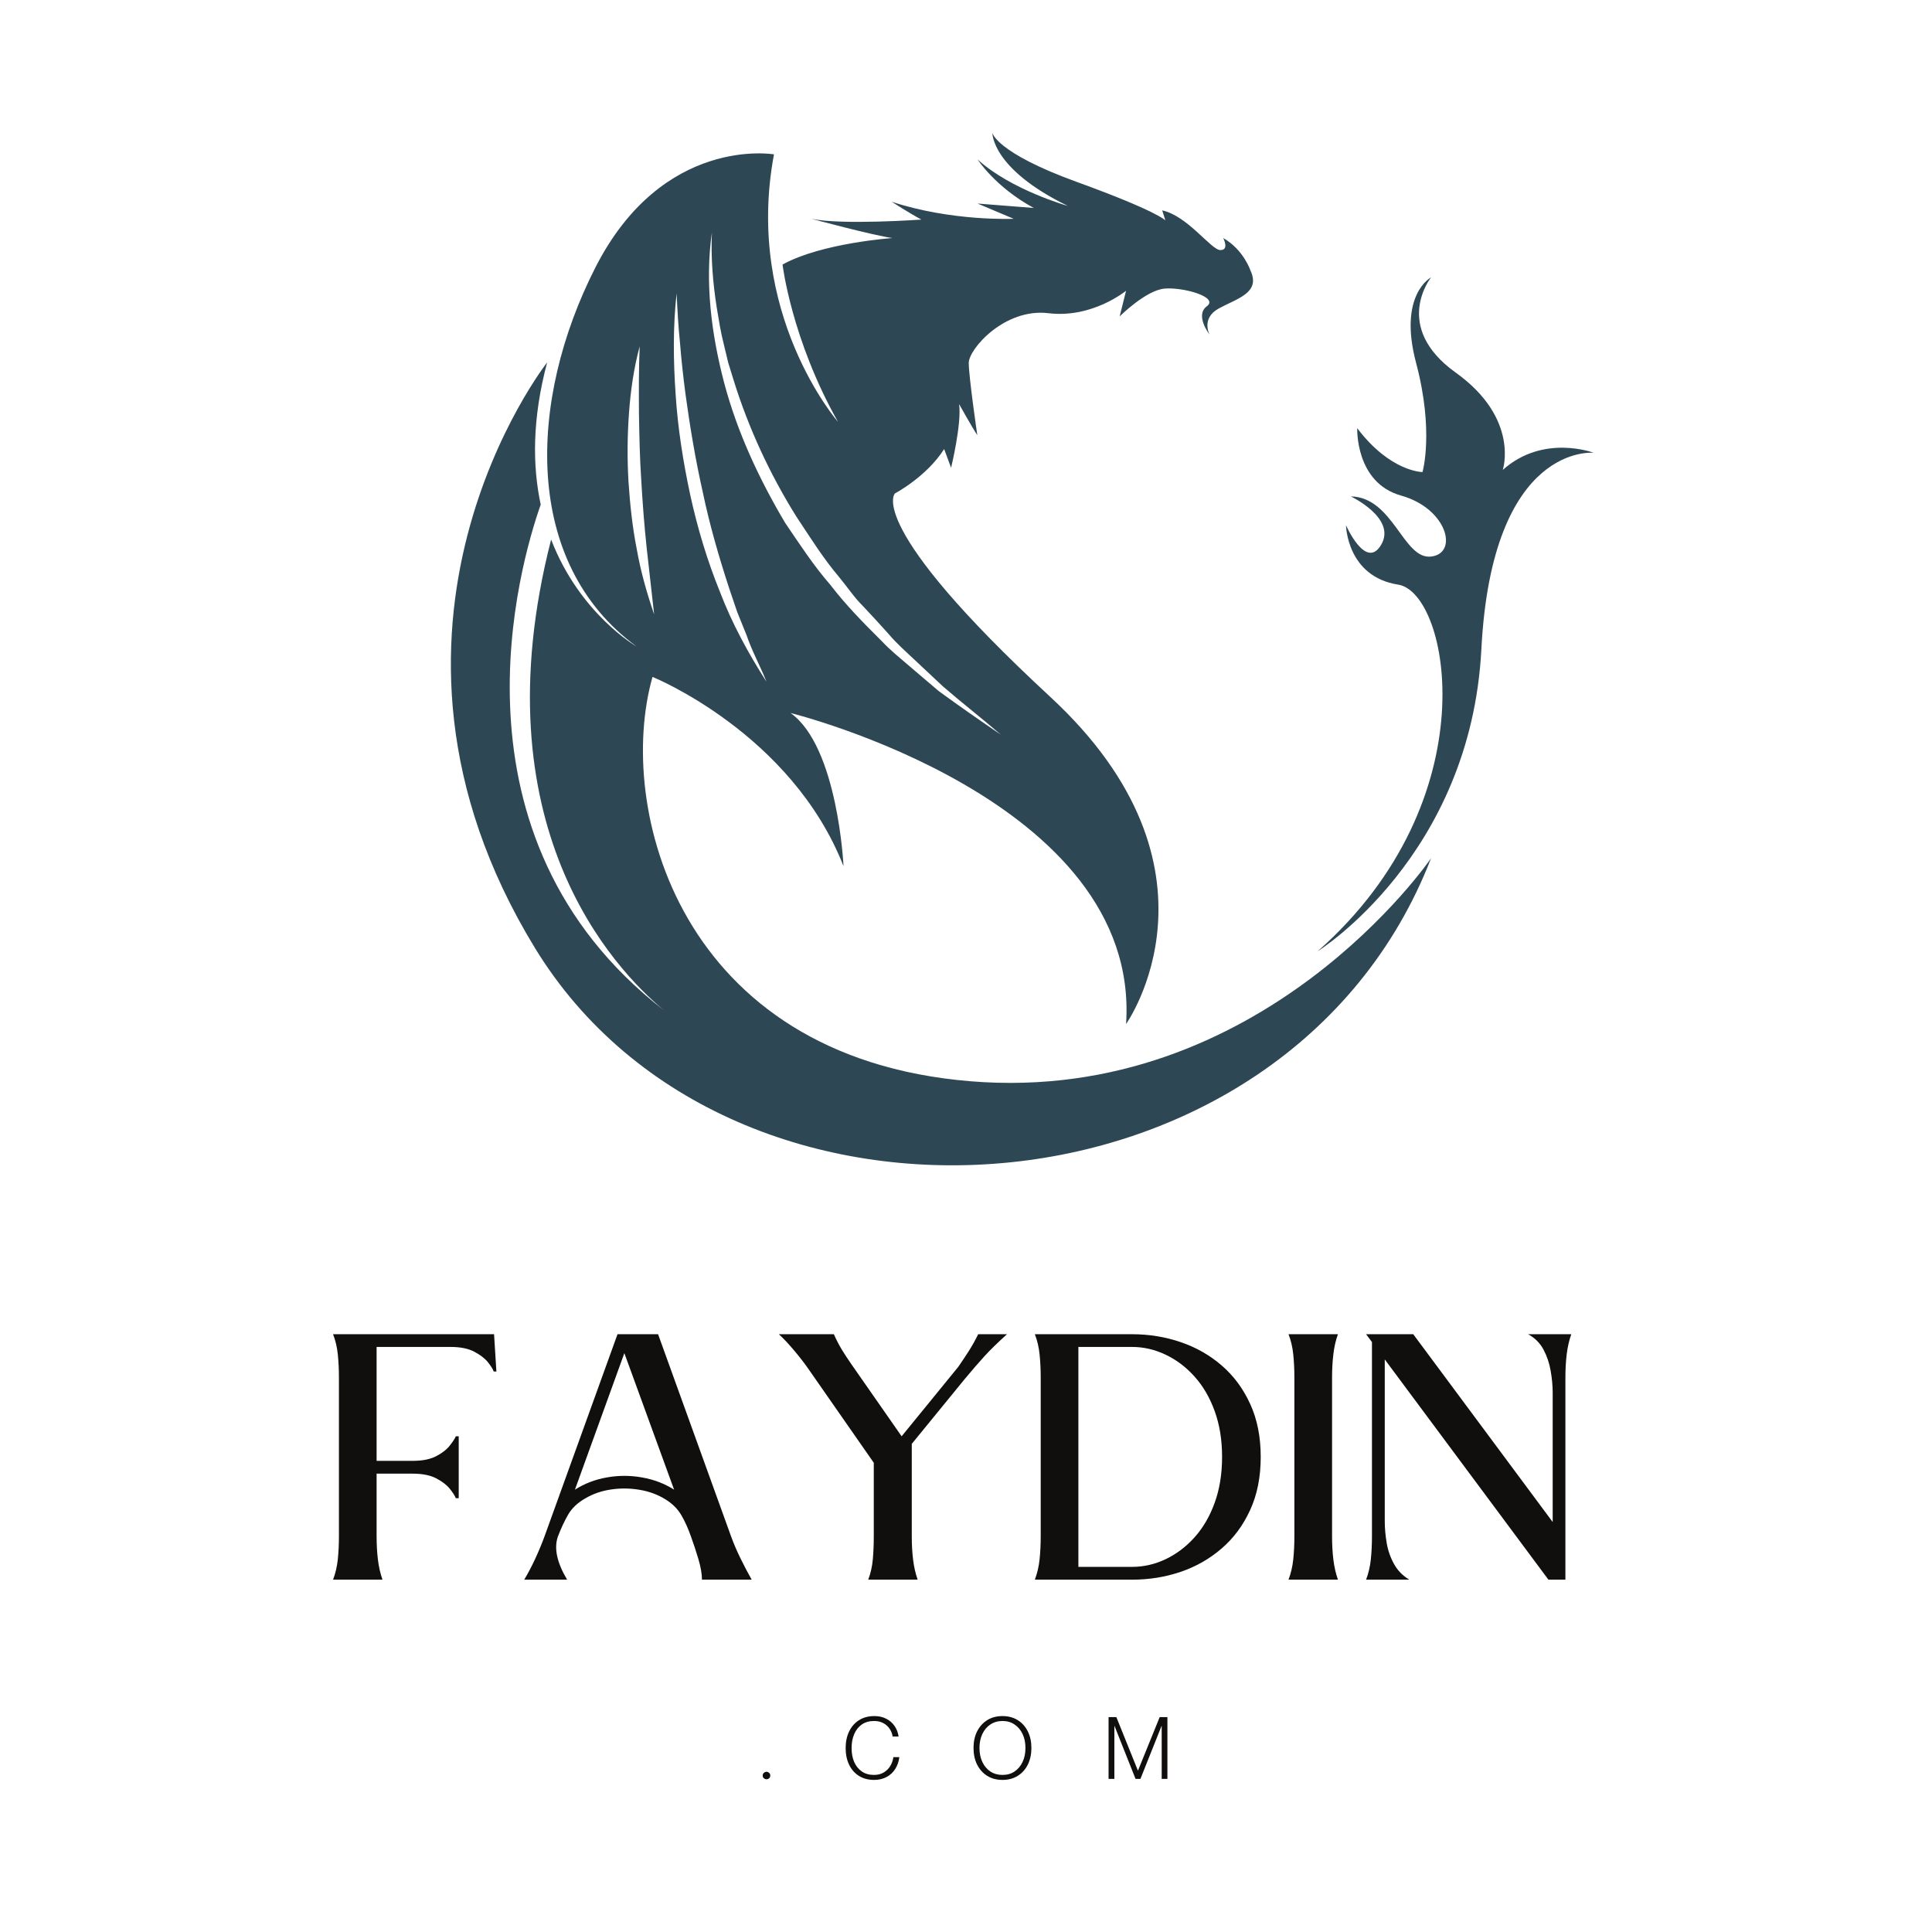 <svg xmlns="http://www.w3.org/2000/svg" xmlns:xlink="http://www.w3.org/1999/xlink" width="500" zoomAndPan="magnify" viewBox="0 0 375 375" height="500" preserveAspectRatio="xMidYMid meet" version="1.0"><defs><g/><clipPath id="1e06d35d81"><path d="M 255 53 L 309.426 53 L 309.426 185 L 255 185 Z M 255 53 " clip-rule="nonzero"/></clipPath><clipPath id="f078c67e6f"><path d="M 87 25.812 L 278 25.812 L 278 227 L 87 227 Z M 87 25.812 " clip-rule="nonzero"/></clipPath></defs><g clip-path="url(#1e06d35d81)"><path fill="#2d4854" d="M 255.75 184.645 C 289.195 155.16 281.352 115.035 271.383 113.477 C 261.414 111.922 261.258 101.953 261.258 101.953 C 261.258 101.953 265.152 110.832 268.109 105.691 C 271.07 100.555 262.191 96.352 262.191 96.352 C 270.449 96.504 272.371 108.652 277.77 108.027 C 283.172 107.406 280.887 98.688 271.953 96.191 C 263.023 93.699 263.438 83.113 263.438 83.113 C 269.879 91.625 276.109 91.625 276.109 91.625 C 276.109 91.625 278.395 83.734 274.863 70.445 C 271.332 57.156 277.77 53.836 277.77 53.836 C 277.77 53.836 270.086 63.387 282.547 72.316 C 295.012 81.242 291.688 91.211 291.688 91.211 C 299.582 84.152 309.344 87.887 309.344 87.887 C 309.344 87.887 289.613 85.812 287.535 125.996 C 285.457 166.18 255.75 184.645 255.75 184.645 " fill-opacity="1" fill-rule="nonzero"/></g><g clip-path="url(#f078c67e6f)"><path fill="#2d4854" d="M 123.582 106.516 C 122.727 102.199 122.281 97.812 121.984 93.426 C 121.734 89.031 121.762 84.621 122.082 80.238 C 122.391 75.852 123.02 71.473 124.16 67.227 C 123.973 71.609 123.996 75.961 124.02 80.297 C 124.098 84.633 124.176 88.965 124.473 93.281 C 124.719 97.602 125.051 101.926 125.508 106.238 L 126.965 119.238 C 125.543 115.09 124.336 110.844 123.582 106.516 Z M 131.328 56.949 C 131.488 60.215 131.66 63.465 132 66.703 C 132.258 69.941 132.621 73.168 133.039 76.387 C 133.914 82.816 134.984 89.203 136.406 95.516 C 137.73 101.852 139.531 108.07 141.543 114.223 L 143.105 118.828 L 144.926 123.336 C 145.973 126.43 147.566 129.266 148.773 132.32 C 145.254 126.824 142.086 121.023 139.742 114.883 C 137.273 108.793 135.371 102.473 133.973 96.051 C 132.594 89.633 131.566 83.125 131.141 76.578 C 130.691 70.039 130.605 63.461 131.328 56.949 Z M 140.582 74.391 C 138.074 64.859 136.793 54.863 138.18 45.117 C 137.965 50.012 138.363 54.891 139.117 59.691 C 139.523 62.094 139.879 64.492 140.496 66.848 L 141.344 70.387 L 142.418 73.863 C 145.301 83.125 149.406 91.969 154.523 100.191 C 157.207 104.227 159.762 108.355 162.914 112.062 C 164.465 113.93 165.805 115.977 167.539 117.684 C 169.211 119.449 170.848 121.242 172.477 123.055 C 174.047 124.922 175.883 126.523 177.656 128.195 L 182.992 133.203 C 186.676 136.402 190.547 139.387 194.266 142.598 C 190.219 139.848 186.18 137.039 182.211 134.141 L 176.594 129.359 C 174.727 127.75 172.793 126.211 171.113 124.406 C 167.613 120.934 164.145 117.41 161.141 113.48 C 157.883 109.754 155.199 105.594 152.41 101.508 C 147.363 93.004 143.129 83.961 140.582 74.391 Z M 103.844 184.023 C 141.922 246.309 249.727 238.836 277.77 166.582 C 277.77 166.582 245.055 214.543 188.348 209.871 C 131.637 205.199 119.484 156.613 126.652 131.387 C 126.652 131.387 153.605 142.289 163.73 168.137 C 163.73 168.137 162.641 144.934 153.449 138.395 C 153.449 138.395 221.477 155.16 218.57 198.762 C 218.57 198.762 239.965 168.656 203.824 135.23 C 167.68 101.797 173.703 95.777 173.703 95.777 C 173.703 95.777 179.828 92.562 183.258 87.16 L 184.605 90.793 C 184.605 90.793 186.684 82.281 186.164 78.441 C 186.164 78.441 188.656 82.906 189.695 84.465 C 189.695 84.465 188.035 73.145 188.035 70.445 C 188.035 67.746 194.992 59.754 203.512 60.793 C 212.027 61.828 218.57 56.434 218.57 56.434 L 217.324 61.414 C 217.324 61.414 222.414 56.328 226.047 56.016 C 229.684 55.703 236.641 57.676 234.25 59.441 C 231.863 61.207 234.773 64.941 234.773 64.941 C 234.773 64.941 233.059 61.777 236.59 59.859 C 240.121 57.934 244.742 56.844 242.715 52.512 C 242.715 52.512 241.395 48.465 237.422 46.203 C 237.422 46.203 238.668 48.539 236.875 48.539 C 235.082 48.539 230.566 41.922 225.582 40.832 L 226.203 42.777 C 226.203 42.777 224.645 40.988 208.988 35.305 C 193.332 29.621 192.629 25.805 192.629 25.805 C 192.629 25.805 192.395 32.734 207.277 39.977 C 207.277 39.977 196.215 36.859 189.746 30.945 C 189.746 30.945 193.176 36.316 200.656 40.367 L 189.746 39.508 L 196.758 42.469 C 196.758 42.469 184.762 43.012 173.078 39.16 C 173.078 39.16 176.504 41.375 178.844 42.621 C 178.844 42.621 163.418 43.715 157.5 42.469 C 157.5 42.469 169.652 45.738 173.234 46.203 C 173.234 46.203 159.523 47.141 151.891 51.344 C 151.891 51.344 153.605 65.828 162.641 81.867 C 162.641 81.867 144.414 60.895 150.23 29.961 C 150.23 29.961 128.625 26.219 115.539 51.969 C 102.453 77.715 101.414 109.273 123.535 125.469 C 123.535 125.469 112.527 119.168 106.973 104.723 C 92.758 160.18 119.148 188.031 128.867 196.098 C 85.32 162.301 100.957 109.262 104.953 97.938 C 103.344 90.453 103.277 81.309 106.203 70.344 C 106.203 70.344 65.77 121.73 103.844 184.023 " fill-opacity="1" fill-rule="nonzero"/></g><g fill="#100f0d" fill-opacity="1"><g transform="translate(64.646, 306.613)"><g><path d="M 8.453 -8.453 C 8.453 -6.836 8.535 -5.332 8.703 -3.938 C 8.867 -2.539 9.164 -1.227 9.594 0 L 0 0 C 0.469 -1.227 0.773 -2.539 0.922 -3.938 C 1.066 -5.332 1.141 -6.836 1.141 -8.453 C 1.141 -9.504 1.141 -11.055 1.141 -13.109 C 1.141 -15.172 1.141 -17.473 1.141 -20.016 C 1.141 -22.555 1.141 -25.098 1.141 -27.641 C 1.141 -30.18 1.141 -32.477 1.141 -34.531 C 1.141 -36.582 1.141 -38.141 1.141 -39.203 C 1.141 -40.805 1.066 -42.316 0.922 -43.734 C 0.773 -45.16 0.469 -46.461 0 -47.641 L 31.25 -47.641 L 31.703 -40.406 L 31.188 -40.406 C 31.02 -40.875 30.641 -41.477 30.047 -42.219 C 29.453 -42.957 28.57 -43.633 27.406 -44.25 C 26.25 -44.863 24.719 -45.172 22.812 -45.172 L 8.453 -45.172 L 8.453 -23.062 L 15.438 -23.062 C 17.344 -23.062 18.879 -23.367 20.047 -23.984 C 21.211 -24.598 22.086 -25.285 22.672 -26.047 C 23.266 -26.805 23.648 -27.398 23.828 -27.828 L 24.391 -27.828 C 24.391 -25.836 24.391 -23.836 24.391 -21.828 C 24.391 -19.816 24.391 -17.812 24.391 -15.812 L 23.828 -15.812 C 23.648 -16.281 23.266 -16.883 22.672 -17.625 C 22.086 -18.363 21.211 -19.039 20.047 -19.656 C 18.879 -20.27 17.344 -20.578 15.438 -20.578 L 8.453 -20.578 Z M 8.453 -8.453 "/></g></g></g><g fill="#100f0d" fill-opacity="1"><g transform="translate(101.749, 306.613)"><g><path d="M 25.984 -47.641 L 40.156 -8.391 C 40.664 -6.992 41.289 -5.539 42.031 -4.031 C 42.77 -2.531 43.477 -1.188 44.156 0 L 34.5 0 C 34.5 -1.102 34.273 -2.414 33.828 -3.938 C 33.379 -5.457 32.906 -6.898 32.406 -8.266 C 31.852 -9.867 31.219 -11.285 30.5 -12.516 C 29.781 -13.742 28.766 -14.758 27.453 -15.562 C 25.961 -16.5 24.285 -17.125 22.422 -17.438 C 20.555 -17.758 18.691 -17.781 16.828 -17.5 C 14.973 -17.227 13.301 -16.645 11.812 -15.75 C 10.332 -14.906 9.234 -13.859 8.516 -12.609 C 7.797 -11.359 7.141 -9.953 6.547 -8.391 C 5.742 -6.141 6.336 -3.344 8.328 0 L 0 0 C 0.719 -1.188 1.426 -2.531 2.125 -4.031 C 2.82 -5.539 3.426 -6.992 3.938 -8.391 L 18.109 -47.641 Z M 29.094 -17.469 L 19.438 -43.969 L 9.844 -17.469 C 11.707 -18.656 13.77 -19.445 16.031 -19.844 C 18.301 -20.25 20.578 -20.25 22.859 -19.844 C 25.148 -19.445 27.227 -18.656 29.094 -17.469 Z M 29.094 -17.469 "/></g></g></g><g fill="#100f0d" fill-opacity="1"><g transform="translate(151.178, 306.613)"><g><path d="M 25.797 -26.359 L 25.797 -8.453 C 25.797 -6.836 25.879 -5.332 26.047 -3.938 C 26.211 -2.539 26.508 -1.227 26.938 0 L 17.344 0 C 17.812 -1.227 18.109 -2.539 18.234 -3.938 C 18.359 -5.332 18.422 -6.836 18.422 -8.453 L 18.422 -22.688 L 5.906 -40.656 C 5.188 -41.719 4.254 -42.938 3.109 -44.312 C 1.961 -45.688 0.926 -46.797 0 -47.641 L 10.672 -47.641 C 11.18 -46.504 11.703 -45.5 12.234 -44.625 C 12.766 -43.758 13.367 -42.836 14.047 -41.859 L 23.828 -27.828 L 34.812 -41.297 C 35.488 -42.266 36.164 -43.281 36.844 -44.344 C 37.52 -45.406 38.133 -46.504 38.688 -47.641 L 44.281 -47.641 C 42.539 -46.078 41.086 -44.66 39.922 -43.391 C 38.766 -42.117 37.461 -40.613 36.016 -38.875 Z M 25.797 -26.359 "/></g></g></g><g fill="#100f0d" fill-opacity="1"><g transform="translate(200.861, 306.613)"><g><path d="M 0 0 C 0.469 -1.227 0.773 -2.539 0.922 -3.938 C 1.066 -5.332 1.141 -6.836 1.141 -8.453 C 1.141 -9.504 1.141 -11.055 1.141 -13.109 C 1.141 -15.172 1.141 -17.473 1.141 -20.016 C 1.141 -22.555 1.141 -25.098 1.141 -27.641 C 1.141 -30.18 1.141 -32.477 1.141 -34.531 C 1.141 -36.582 1.141 -38.141 1.141 -39.203 C 1.141 -40.805 1.066 -42.316 0.922 -43.734 C 0.773 -45.16 0.469 -46.461 0 -47.641 C 3.133 -47.641 6.281 -47.641 9.438 -47.641 C 12.594 -47.641 15.738 -47.641 18.875 -47.641 C 22.176 -47.641 25.316 -47.129 28.297 -46.109 C 31.285 -45.098 33.941 -43.586 36.266 -41.578 C 38.598 -39.566 40.441 -37.078 41.797 -34.109 C 43.16 -31.148 43.844 -27.723 43.844 -23.828 C 43.844 -19.93 43.16 -16.5 41.797 -13.531 C 40.441 -10.562 38.598 -8.07 36.266 -6.062 C 33.941 -4.051 31.285 -2.535 28.297 -1.516 C 25.316 -0.504 22.176 0 18.875 0 C 15.738 0 12.594 0 9.438 0 C 6.281 0 3.133 0 0 0 Z M 8.453 -45.172 L 8.453 -2.484 L 18.875 -2.484 C 21.113 -2.484 23.281 -2.977 25.375 -3.969 C 27.477 -4.969 29.352 -6.383 31 -8.219 C 32.656 -10.062 33.957 -12.297 34.906 -14.922 C 35.863 -17.555 36.344 -20.523 36.344 -23.828 C 36.344 -27.129 35.863 -30.094 34.906 -32.719 C 33.957 -35.344 32.656 -37.578 31 -39.422 C 29.352 -41.266 27.477 -42.68 25.375 -43.672 C 23.281 -44.672 21.113 -45.172 18.875 -45.172 Z M 8.453 -45.172 "/></g></g></g><g fill="#100f0d" fill-opacity="1"><g transform="translate(250.099, 306.613)"><g><path d="M 1.141 -39.203 C 1.141 -40.805 1.066 -42.316 0.922 -43.734 C 0.773 -45.16 0.469 -46.461 0 -47.641 L 9.594 -47.641 C 9.164 -46.461 8.867 -45.16 8.703 -43.734 C 8.535 -42.316 8.453 -40.805 8.453 -39.203 C 8.453 -38.141 8.453 -36.582 8.453 -34.531 C 8.453 -32.477 8.453 -30.18 8.453 -27.641 C 8.453 -25.098 8.453 -22.555 8.453 -20.016 C 8.453 -17.473 8.453 -15.172 8.453 -13.109 C 8.453 -11.055 8.453 -9.504 8.453 -8.453 C 8.453 -6.836 8.535 -5.332 8.703 -3.938 C 8.867 -2.539 9.164 -1.227 9.594 0 L 0 0 C 0.469 -1.227 0.773 -2.539 0.922 -3.938 C 1.066 -5.332 1.141 -6.836 1.141 -8.453 Z M 1.141 -39.203 "/></g></g></g><g fill="#100f0d" fill-opacity="1"><g transform="translate(265.156, 306.613)"><g><path d="M 31.453 -47.641 L 39.828 -47.641 C 39.41 -46.461 39.113 -45.16 38.938 -43.734 C 38.77 -42.316 38.688 -40.805 38.688 -39.203 L 38.688 0 L 35.391 0 L 3.625 -42.75 L 3.625 -11.375 C 3.625 -10.02 3.75 -8.598 4 -7.109 C 4.258 -5.629 4.738 -4.266 5.438 -3.016 C 6.133 -1.766 7.117 -0.758 8.391 0 L 0 0 C 0.469 -1.227 0.773 -2.539 0.922 -3.938 C 1.066 -5.332 1.141 -6.836 1.141 -8.453 L 1.141 -46.125 L 0 -47.641 C 1.52 -47.641 3.039 -47.641 4.562 -47.641 C 6.094 -47.641 7.625 -47.641 9.156 -47.641 L 36.219 -11.188 L 36.219 -36.281 C 36.219 -37.633 36.086 -39.051 35.828 -40.531 C 35.578 -42.008 35.113 -43.383 34.438 -44.656 C 33.758 -45.926 32.766 -46.922 31.453 -47.641 Z M 31.453 -47.641 "/></g></g></g><g fill="#100f0d" fill-opacity="1"><g transform="translate(147.368, 345.277)"><g><path d="M 1.406 0.078 C 1.227 0.078 1.062 0.016 0.906 -0.109 C 0.75 -0.234 0.672 -0.414 0.672 -0.656 C 0.672 -0.875 0.75 -1.047 0.906 -1.172 C 1.062 -1.305 1.227 -1.375 1.406 -1.375 C 1.594 -1.375 1.758 -1.305 1.906 -1.172 C 2.062 -1.047 2.141 -0.875 2.141 -0.656 C 2.141 -0.414 2.062 -0.234 1.906 -0.109 C 1.758 0.016 1.594 0.078 1.406 0.078 Z M 1.406 0.078 "/></g></g></g><g fill="#100f0d" fill-opacity="1"><g transform="translate(163.592, 345.277)"><g><path d="M 6.078 0.203 C 4.941 0.203 3.957 -0.055 3.125 -0.578 C 2.301 -1.098 1.664 -1.82 1.219 -2.75 C 0.77 -3.688 0.547 -4.766 0.547 -5.984 C 0.547 -7.191 0.77 -8.258 1.219 -9.188 C 1.664 -10.125 2.305 -10.859 3.141 -11.391 C 3.973 -11.922 4.969 -12.188 6.125 -12.188 C 7 -12.188 7.766 -12.016 8.422 -11.672 C 9.086 -11.336 9.625 -10.875 10.031 -10.281 C 10.445 -9.688 10.711 -9 10.828 -8.219 L 9.672 -8.219 C 9.586 -8.781 9.383 -9.289 9.062 -9.75 C 8.75 -10.207 8.344 -10.566 7.844 -10.828 C 7.344 -11.098 6.754 -11.234 6.078 -11.234 C 5.129 -11.234 4.328 -11.004 3.672 -10.547 C 3.023 -10.086 2.535 -9.461 2.203 -8.672 C 1.867 -7.891 1.703 -6.992 1.703 -5.984 C 1.703 -4.961 1.867 -4.062 2.203 -3.281 C 2.547 -2.5 3.039 -1.883 3.688 -1.438 C 4.332 -0.988 5.117 -0.766 6.047 -0.766 C 6.785 -0.766 7.422 -0.926 7.953 -1.25 C 8.484 -1.57 8.906 -1.992 9.219 -2.516 C 9.531 -3.035 9.727 -3.602 9.812 -4.219 L 10.969 -4.219 C 10.863 -3.352 10.598 -2.586 10.172 -1.922 C 9.754 -1.254 9.191 -0.734 8.484 -0.359 C 7.785 0.016 6.984 0.203 6.078 0.203 Z M 6.078 0.203 "/></g></g></g><g fill="#100f0d" fill-opacity="1"><g transform="translate(188.413, 345.277)"><g><path d="M 6.172 0.203 C 5.023 0.203 4.031 -0.062 3.188 -0.594 C 2.352 -1.125 1.703 -1.852 1.234 -2.781 C 0.773 -3.719 0.547 -4.789 0.547 -6 C 0.547 -7.207 0.773 -8.273 1.234 -9.203 C 1.703 -10.129 2.352 -10.859 3.188 -11.391 C 4.031 -11.922 5.023 -12.188 6.172 -12.188 C 7.305 -12.188 8.297 -11.922 9.141 -11.391 C 9.984 -10.859 10.633 -10.129 11.094 -9.203 C 11.551 -8.273 11.781 -7.207 11.781 -6 C 11.781 -4.789 11.551 -3.719 11.094 -2.781 C 10.633 -1.852 9.984 -1.125 9.141 -0.594 C 8.297 -0.062 7.305 0.203 6.172 0.203 Z M 6.172 -0.766 C 7.066 -0.766 7.844 -0.984 8.5 -1.422 C 9.164 -1.867 9.688 -2.484 10.062 -3.266 C 10.438 -4.055 10.625 -4.969 10.625 -6 C 10.625 -7.031 10.438 -7.938 10.062 -8.719 C 9.688 -9.508 9.164 -10.125 8.5 -10.562 C 7.844 -11.008 7.066 -11.234 6.172 -11.234 C 5.285 -11.234 4.504 -11.008 3.828 -10.562 C 3.16 -10.125 2.641 -9.508 2.266 -8.719 C 1.891 -7.938 1.703 -7.031 1.703 -6 C 1.703 -4.969 1.891 -4.055 2.266 -3.266 C 2.641 -2.484 3.16 -1.867 3.828 -1.422 C 4.504 -0.984 5.285 -0.766 6.172 -0.766 Z M 6.172 -0.766 "/></g></g></g><g fill="#100f0d" fill-opacity="1"><g transform="translate(214.156, 345.277)"><g><path d="M 1.016 0 L 1.016 -11.984 L 2.531 -11.984 L 6.703 -1.625 L 6.734 -1.625 L 10.938 -11.984 L 12.438 -11.984 L 12.438 0 L 11.328 0 L 11.328 -10.266 L 11.297 -10.266 L 7.203 0 L 6.25 0 L 2.172 -10.266 L 2.141 -10.266 L 2.141 0 Z M 1.016 0 "/></g></g></g></svg>